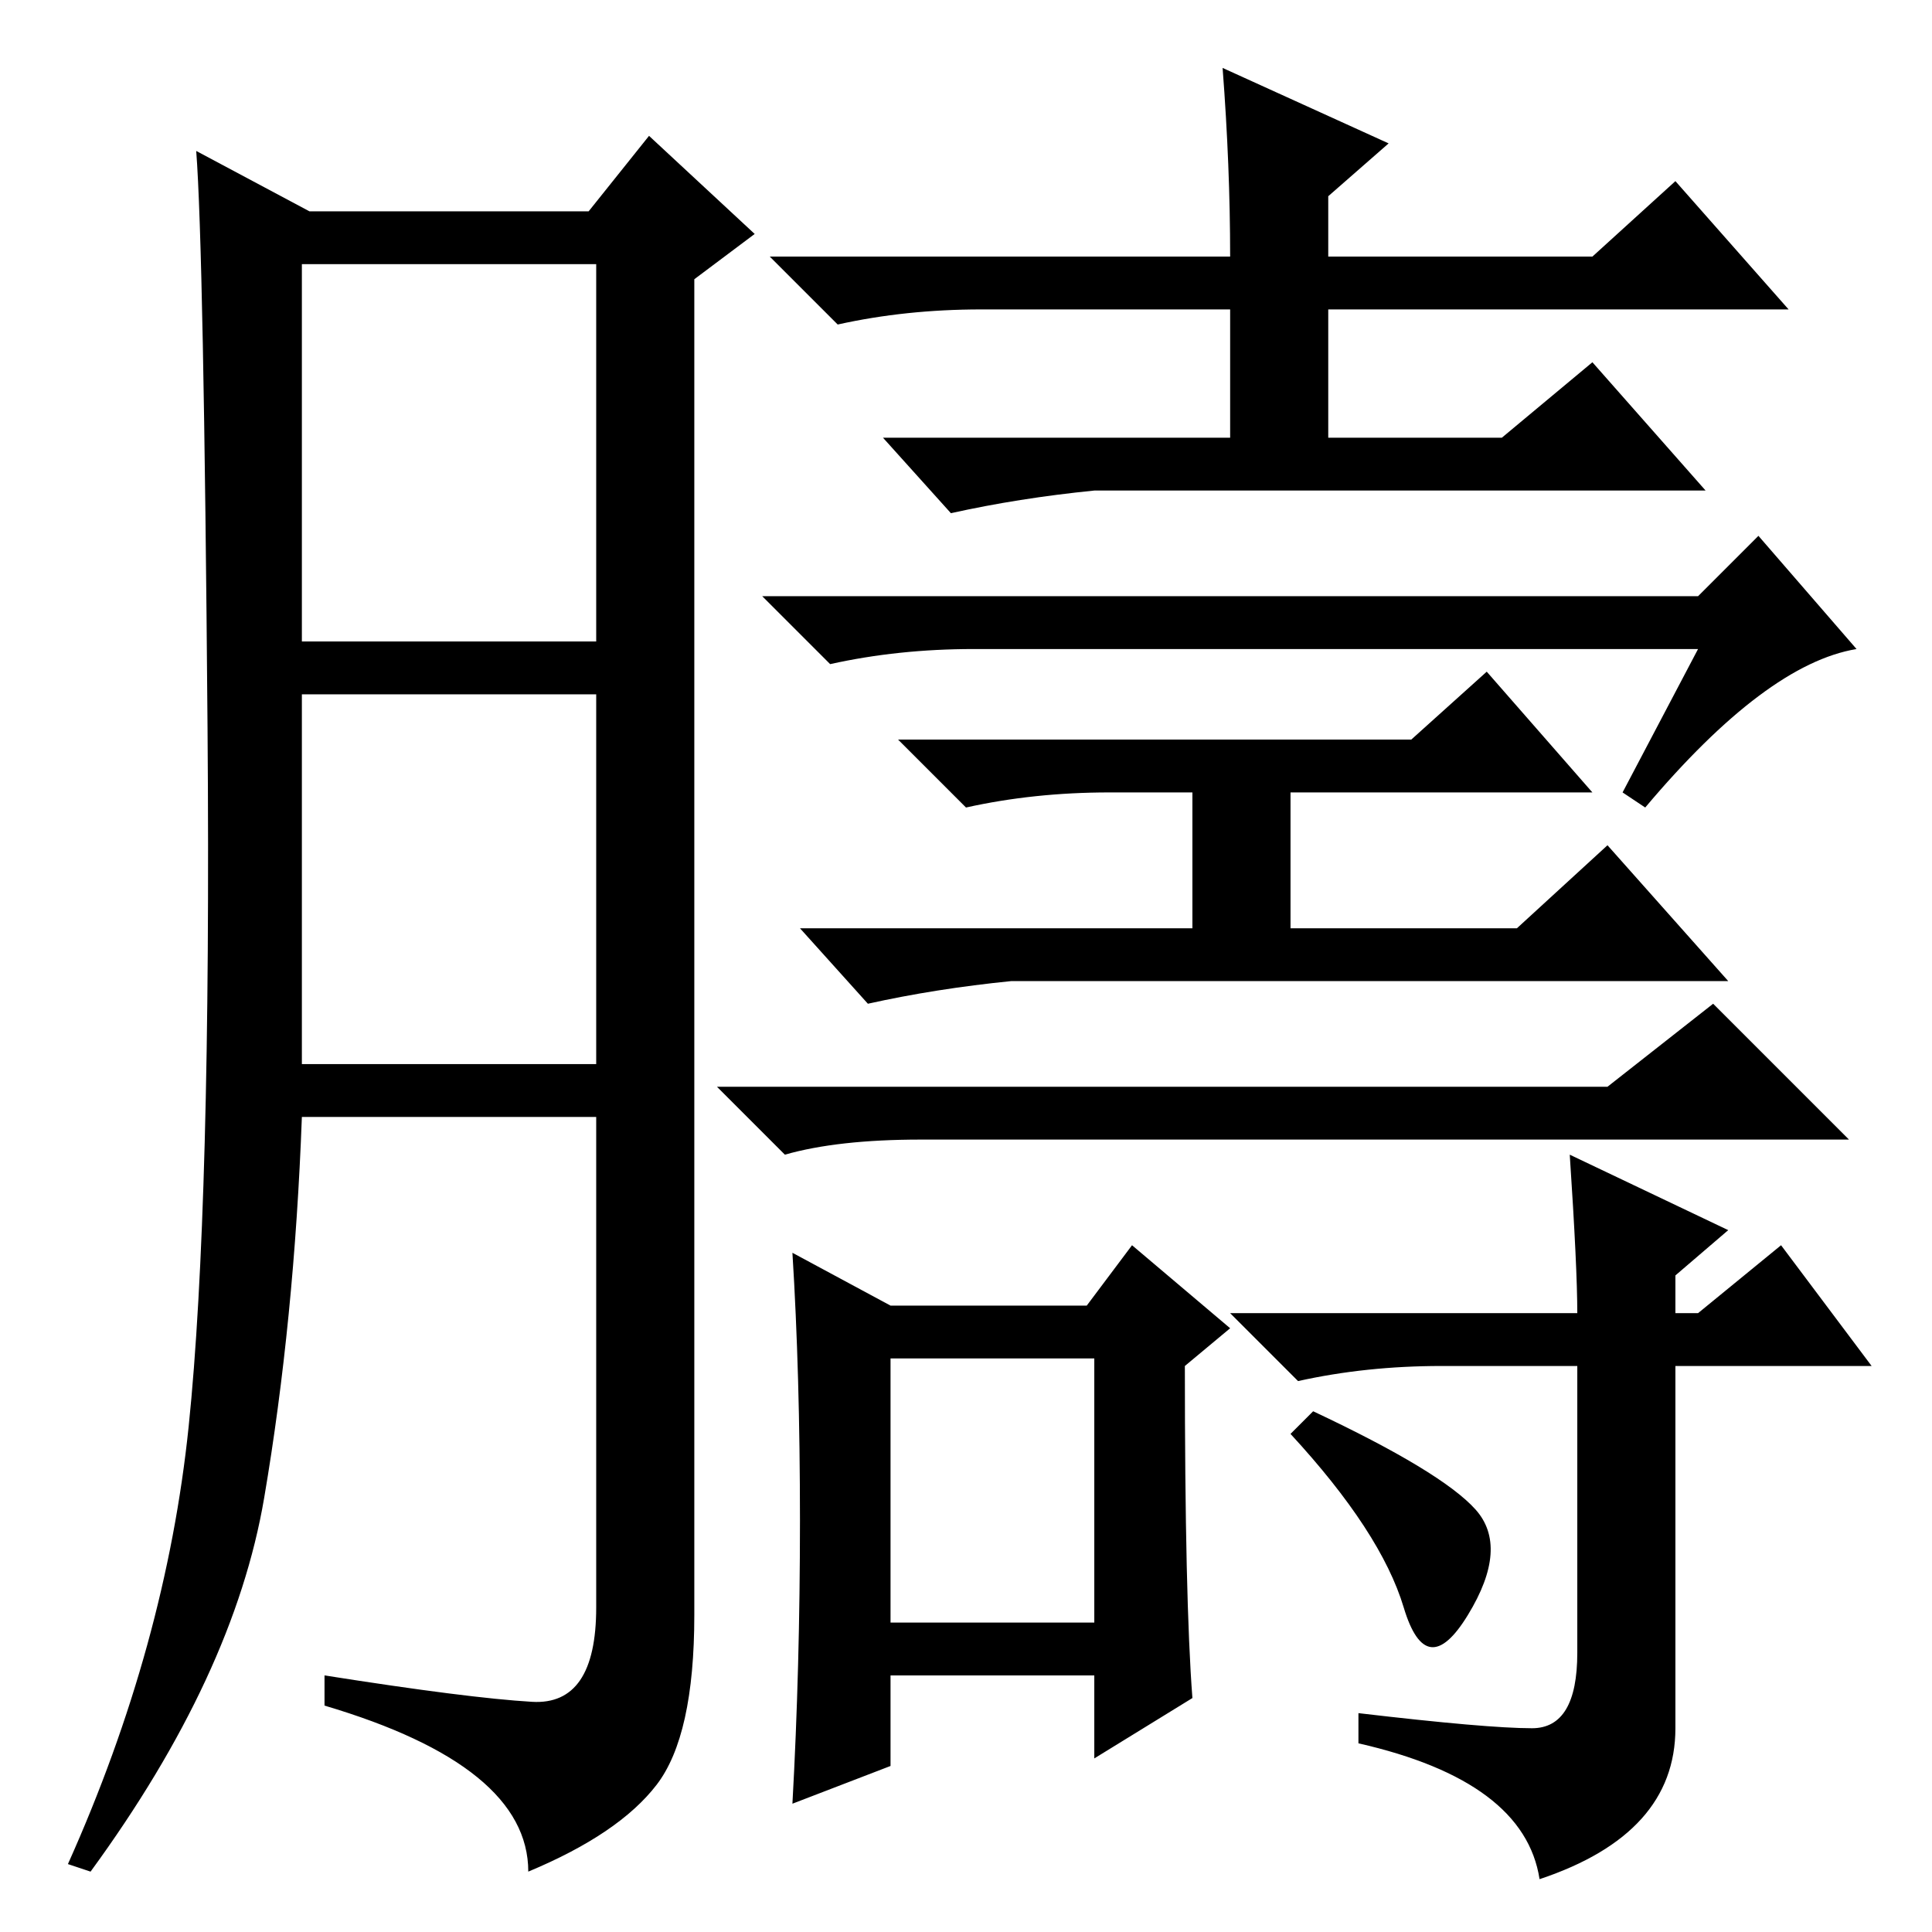 <?xml version="1.0" standalone="no"?>
<!DOCTYPE svg PUBLIC "-//W3C//DTD SVG 1.1//EN" "http://www.w3.org/Graphics/SVG/1.1/DTD/svg11.dtd" >
<svg xmlns="http://www.w3.org/2000/svg" xmlns:xlink="http://www.w3.org/1999/xlink" version="1.1" viewBox="0 -36 256 256">
  <g transform="matrix(1 0 0 -1 0 220)">
   <path fill="currentColor"
d="M162 247l22 -10l-8 -7v-8h35l11 10l15 -17h-61v-17h23l12 10l15 -17h-81q-10 -1 -19 -3l-9 10h46v17h-33q-10 0 -19 -2l-9 9h61q0 12 -1 25zM225 170h-96q-10 0 -19 -2l-9 9h124l8 8l13 -15q-12 -2 -28 -21l-3 2zM187 158l10 9l14 -16h-40v-18h30l12 11l16 -18h-95
q-10 -1 -19 -3l-9 10h52v18h-11q-10 0 -19 -2l-9 9h68zM213 112l14 11l18 -18h-123q-11 0 -18 -2l-9 9h118zM118 41h27v35h-27v-35zM106 54.5q0 19.5 -1 35.5l13 -7h26l6 8l13 -11l-6 -5q0 -31 1 -44l-13 -8v11h-27v-12l-13 -5q1 18 1 37.5zM204 7q-2 13 -24 18v4
q17 -2 23 -2t6 10v38h-18q-10 0 -19 -2l-9 9h46q0 6 -1 21l21 -10l-7 -6v-5h3l11 9l12 -16h-26v-48q0 -14 -18 -20zM174 69q17 -8 21.5 -13t-1 -14t-8.5 1t-15 23zM70.5 30.5q8.5 -0.5 8.5 12.5v65h-39q-1 -27 -5 -50.5t-23 -49.5l-3 1q13 29 16 58t2.5 92.5t-1.5 76.5
l15 -8h37l8 10l14 -13l-8 -6v-177q0 -16 -5 -22.5t-17 -11.5q0 14 -27 22v4q19 -3 27.5 -3.5zM40 171h39v50h-39v-50zM40 115h39v49h-39v-49z" />
  </g>

</svg>
